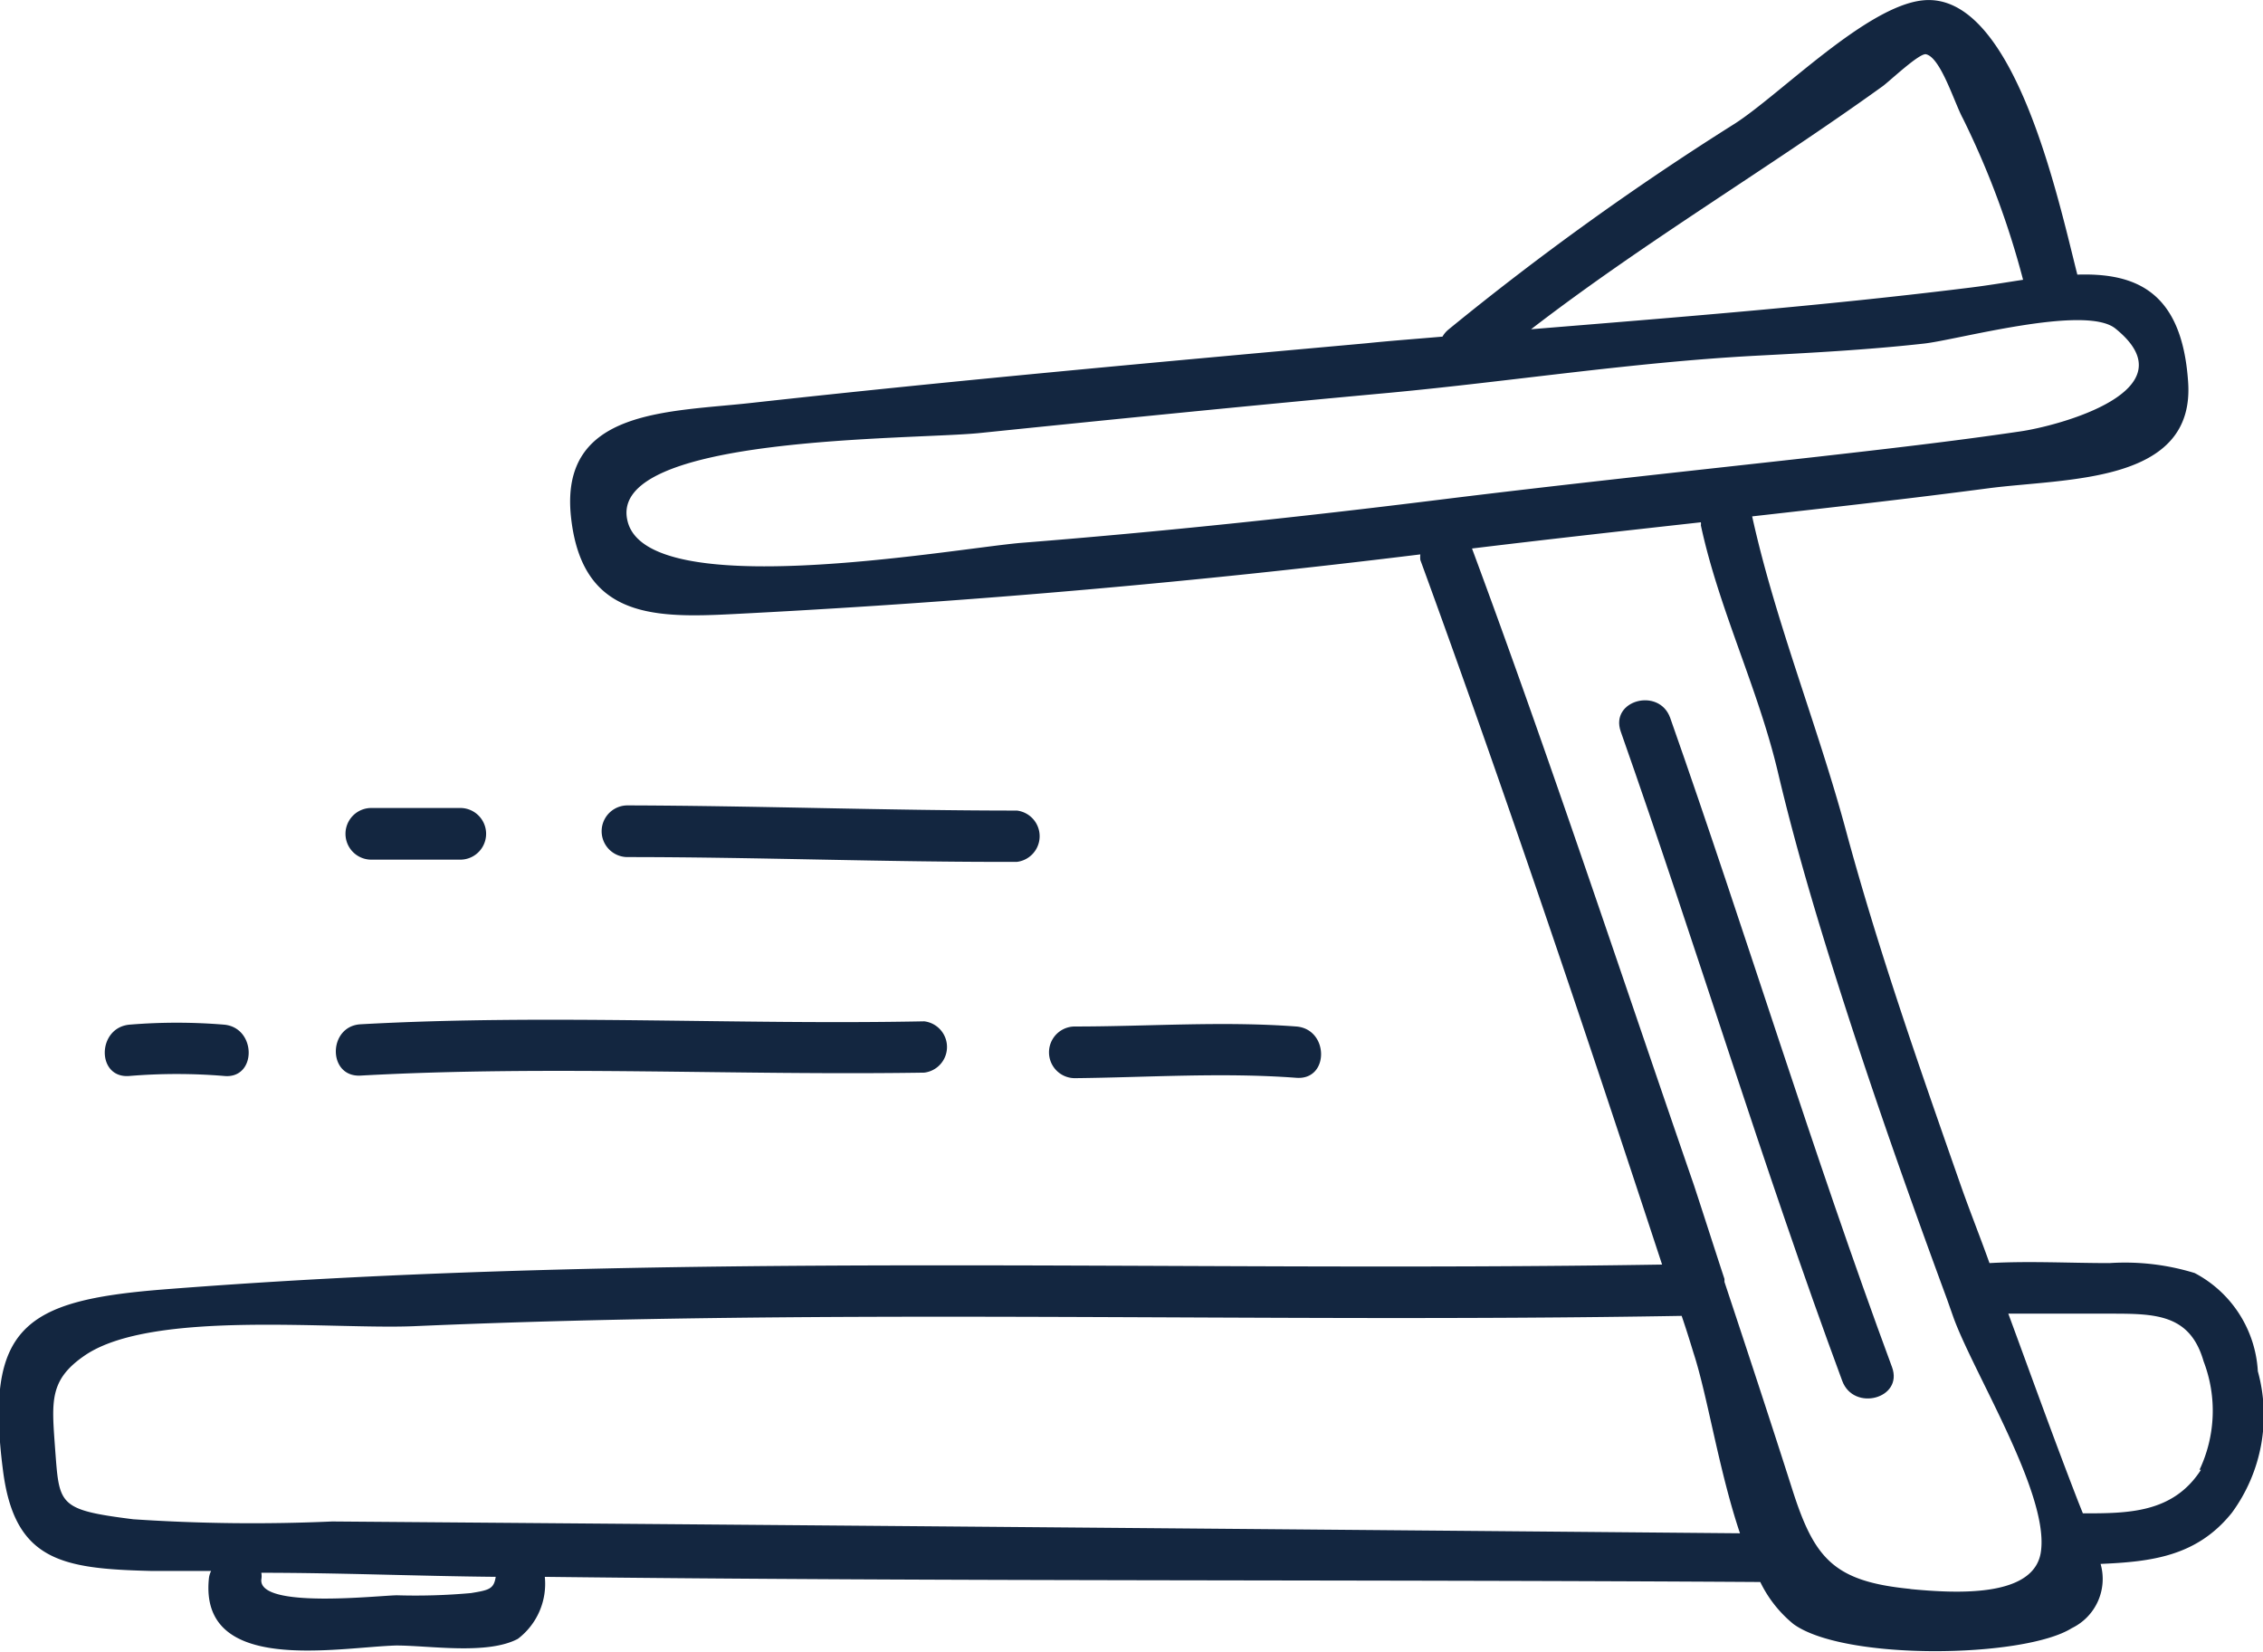 <?xml version="1.0" encoding="UTF-8"?>
<svg data-bbox="-0.033 0.001 61.365 44.732" viewBox="0 0 61.31 44.75" xmlns="http://www.w3.org/2000/svg" data-type="color">
    <g>
        <path d="M61.17 37.15a3.21 3.21 0 0 0-1.71-2.66 6.43 6.43 0 0 0-2.31-.27c-1.09 0-2.17-.06-3.25 0-.25-.7-.53-1.4-.78-2.11-1.12-3.2-2.24-6.39-3.12-9.65-.76-2.81-1.91-5.65-2.53-8.47 2.13-.24 4.27-.48 6.39-.76s5.63-.11 5.42-2.9c-.17-2.44-1.42-2.94-3-2.89-.51-2-1.71-7.69-4.19-7.43-1.53.16-3.85 2.54-5.09 3.34a77.35 77.35 0 0 0-7.76 5.58.7.7 0 0 0-.16.19c-.69.06-1.38.11-2.06.18-5.53.5-11.09 1-16.61 1.61-2.28.26-5.26.15-4.94 3.1s2.55 2.72 4.91 2.6q9.08-.48 18.1-1.59a.77.77 0 0 0 0 .15c2.31 6.32 4.45 12.7 6.55 19.09-13.56.22-27.15-.39-40.68.68-3.66.3-4.77 1-4.27 4.89.31 2.46 1.6 2.67 4 2.73h1.64a.59.59 0 0 0-.06.2c-.27 2.62 3.46 1.87 5.07 1.82.91 0 2.47.26 3.3-.18a1.87 1.87 0 0 0 .73-1.68c11 .13 22 .07 32.93.14a3.35 3.35 0 0 0 .9 1.14c1.38 1 6.25.92 7.54.11a1.48 1.48 0 0 0 .78-1.74c1.37-.06 2.61-.2 3.56-1.39a4.47 4.47 0 0 0 .7-3.83zM51 2.34c.16-.11 1-.91 1.18-.87.4.09.77 1.32 1 1.74a23 23 0 0 1 1.63 4.37c-.52.08-1.06.17-1.58.23-3.89.48-7.83.79-11.75 1.11 3.09-2.38 6.41-4.34 9.52-6.58zM17 14.11c-.56-2.33 7.76-2.19 9.56-2.38 3.7-.38 7.39-.75 11.1-1.09 3.29-.31 6.55-.82 9.86-1 1.53-.08 3.06-.16 4.59-.33.88-.09 4.38-1.07 5.2-.41 2.1 1.69-1.59 2.65-2.59 2.79-1.83.27-3.68.48-5.53.69-3.4.38-6.81.74-10.2 1.16-3.78.47-7.56.87-11.36 1.17-1.96.18-10.11 1.64-10.63-.6zm-4.24 29.05a16.81 16.81 0 0 1-2 .06c-.46 0-3.76.38-3.68-.43a.52.52 0 0 0 0-.18c2.12 0 4.23.09 6.35.11-.05.33-.18.36-.67.44zM9 41.22a48.41 48.41 0 0 1-5.39-.06c-2.07-.26-2-.39-2.12-1.95-.09-1.26-.16-1.84.84-2.51 1.84-1.21 6.64-.68 8.87-.77 11.45-.5 22.91-.08 34.36-.28.11.32.21.64.32 1 .38 1.16.69 3.2 1.26 4.89Q28 41.37 9 41.22zm42.78 1.83c-2.09-.2-2.62-.81-3.22-2.69s-1.22-3.76-1.84-5.63v-.08c-.28-.85-.55-1.7-.83-2.55-1.99-5.76-3.89-11.53-6.01-17.24 2.06-.25 4.13-.48 6.2-.71a.22.22 0 0 1 0 .08c.49 2.28 1.55 4.41 2.09 6.7s1.26 4.63 2 6.9c.81 2.48 1.68 4.93 2.58 7.37l.18.51c.55 1.5 2.54 4.69 2.37 6.27-.12 1.32-2.3 1.19-3.56 1.07zm7.85-3.23C58.87 41 57.65 41 56.43 41l-.12-.3c-.66-1.7-1.27-3.4-1.9-5.11h2.74c1.23 0 2.18 0 2.55 1.29a3.74 3.74 0 0 1-.11 2.94z" fill="#132640" data-color="1"/>
        <path d="M45.25 19.45c-.3-.84-1.64-.48-1.34.37 2.06 5.85 3.85 11.78 6 17.59.31.84 1.66.48 1.35-.37-2.15-5.81-3.95-11.74-6.01-17.59z" fill="#132640" data-color="1"/>
        <path d="M27.55 23.35a.7.7 0 0 0 0-1.39c-3.52 0-7-.13-10.55-.14a.7.7 0 0 0 0 1.4c3.51 0 7 .14 10.55.13z" fill="#132640" data-color="1"/>
        <path d="M10.06 23.29h2.41a.7.7 0 0 0 0-1.4h-2.41a.7.7 0 0 0 0 1.4z" fill="#132640" data-color="1"/>
        <path d="M9.77 29.14c5.06-.28 10.2 0 15.27-.08a.7.7 0 0 0 0-1.39c-5.08.1-10.21-.2-15.27.08-.89.05-.9 1.44 0 1.39z" fill="#132640" data-color="1"/>
        <path d="M35.12 29.2c.9.07.89-1.32 0-1.39-2-.15-4 0-6 0a.7.7 0 0 0 0 1.4c1.97-.02 3.99-.16 6-.01z" fill="#132640" data-color="1"/>
        <path d="M3.51 29.15a15.63 15.63 0 0 1 2.56 0c.89.09.89-1.31 0-1.39a15.63 15.63 0 0 0-2.56 0c-.89.08-.9 1.47 0 1.39z" fill="#132640" data-color="1"/>
    </g>
</svg>
